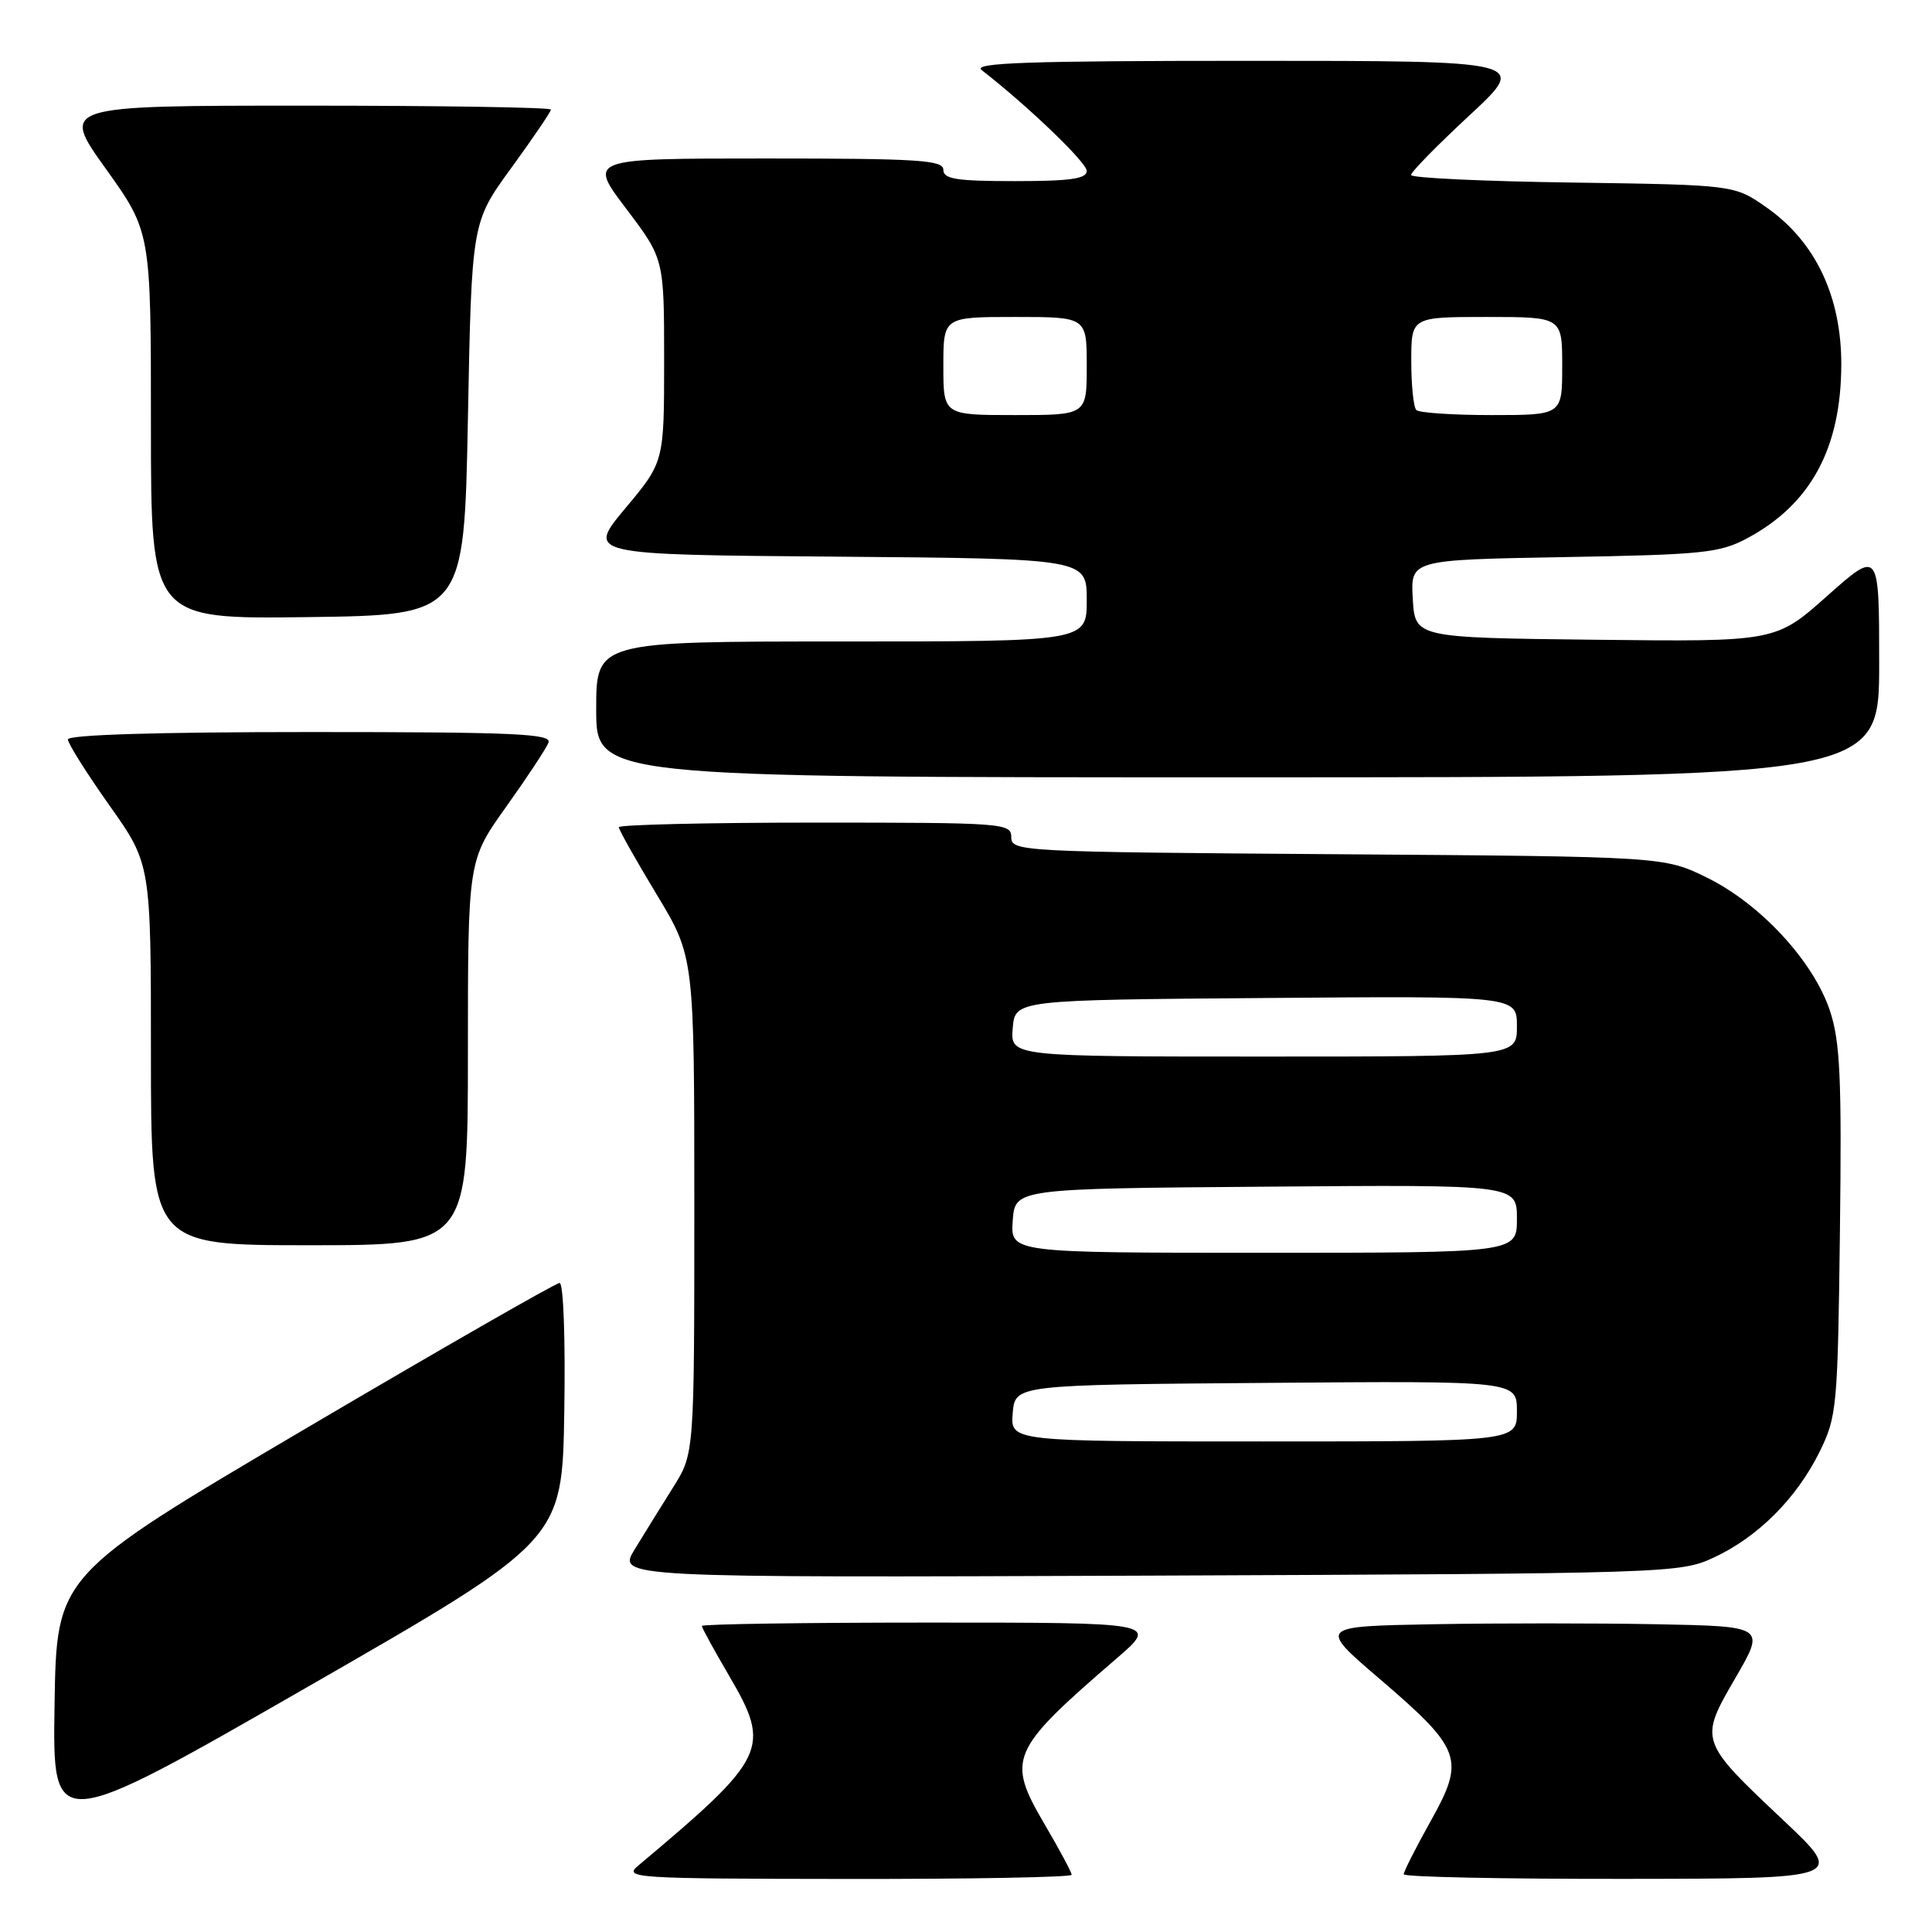 <?xml version="1.0" encoding="UTF-8" standalone="no"?>
<!DOCTYPE svg PUBLIC "-//W3C//DTD SVG 1.1//EN" "http://www.w3.org/Graphics/SVG/1.1/DTD/svg11.dtd" >
<svg xmlns="http://www.w3.org/2000/svg" xmlns:xlink="http://www.w3.org/1999/xlink" version="1.1" viewBox="0 0 256 256">
 <g >
 <path fill="currentColor"
d=" M 142.00 248.42 C 142.00 248.10 140.40 245.10 138.43 241.75 C 133.33 233.04 133.79 231.97 147.98 219.73 C 153.47 215.00 153.47 215.00 123.23 215.00 C 106.60 215.00 93.00 215.20 93.00 215.45 C 93.00 215.69 94.62 218.65 96.60 222.03 C 102.24 231.66 101.66 232.86 84.55 247.22 C 82.60 248.85 84.01 248.94 112.25 248.97 C 128.61 248.99 142.00 248.74 142.00 248.42 Z  M 236.32 241.21 C 225.13 230.65 225.13 230.65 229.96 222.32 C 233.92 215.50 233.92 215.50 219.52 215.22 C 211.60 215.07 198.27 215.07 189.90 215.22 C 174.68 215.50 174.68 215.50 182.81 222.46 C 193.70 231.80 194.17 233.08 189.59 241.27 C 187.62 244.80 186.00 247.99 186.00 248.35 C 186.00 248.71 199.16 248.98 215.25 248.96 C 244.50 248.93 244.50 248.93 236.32 241.21 Z  M 74.77 187.07 C 74.93 177.41 74.66 170.00 74.15 170.00 C 73.65 170.00 58.45 178.72 40.37 189.37 C 7.50 208.74 7.50 208.74 7.23 225.84 C 6.95 242.94 6.95 242.94 40.73 223.54 C 74.50 204.14 74.50 204.14 74.77 187.07 Z  M 227.09 206.38 C 232.93 203.67 238.06 198.54 241.11 192.36 C 243.40 187.70 243.51 186.50 243.80 163.16 C 244.05 142.82 243.83 138.02 242.48 133.94 C 240.30 127.38 233.28 119.78 226.20 116.30 C 220.50 113.50 220.50 113.50 177.25 113.19 C 135.20 112.89 134.00 112.83 134.00 110.94 C 134.00 109.07 133.07 109.00 108.00 109.00 C 93.70 109.00 82.00 109.28 82.00 109.61 C 82.00 109.95 84.25 113.95 87.00 118.50 C 92.00 126.78 92.00 126.78 92.00 159.69 C 92.00 192.61 92.00 192.61 89.21 197.05 C 87.67 199.50 85.38 203.20 84.11 205.28 C 81.80 209.05 81.80 209.05 152.15 208.78 C 221.45 208.50 222.57 208.47 227.09 206.38 Z  M 62.00 139.50 C 62.00 114.01 62.00 114.01 67.07 106.90 C 69.86 102.99 72.38 99.17 72.68 98.40 C 73.13 97.22 68.18 97.00 41.11 97.00 C 20.80 97.00 9.00 97.36 9.00 97.98 C 9.00 98.52 11.48 102.45 14.50 106.72 C 20.00 114.49 20.00 114.49 20.00 139.74 C 20.00 165.00 20.00 165.00 41.00 165.00 C 62.00 165.00 62.00 165.00 62.00 139.50 Z  M 249.00 87.92 C 249.00 72.85 249.00 72.85 242.14 78.94 C 235.29 85.04 235.29 85.04 211.39 84.77 C 187.50 84.50 187.50 84.50 187.20 79.34 C 186.90 74.18 186.90 74.18 207.20 73.82 C 225.63 73.50 227.87 73.27 231.50 71.33 C 239.92 66.83 243.94 59.43 243.98 48.36 C 244.01 39.31 240.57 32.05 234.12 27.52 C 229.83 24.50 229.83 24.50 208.42 24.19 C 196.64 24.03 186.99 23.58 186.97 23.19 C 186.95 22.81 190.44 19.25 194.72 15.28 C 202.50 8.06 202.50 8.06 165.50 8.06 C 136.22 8.06 128.83 8.32 130.07 9.28 C 136.22 14.06 144.00 21.53 144.00 22.65 C 144.00 23.69 141.81 24.00 134.50 24.00 C 126.72 24.00 125.00 23.73 125.00 22.50 C 125.00 21.21 121.72 21.00 101.47 21.00 C 77.93 21.00 77.93 21.00 82.97 27.65 C 88.00 34.30 88.00 34.30 88.00 47.75 C 88.00 61.21 88.00 61.21 82.86 67.35 C 77.73 73.50 77.73 73.50 110.86 73.76 C 144.00 74.03 144.00 74.03 144.00 79.51 C 144.00 85.00 144.00 85.00 111.50 85.00 C 79.00 85.00 79.00 85.00 79.00 94.00 C 79.00 103.00 79.00 103.00 164.00 103.00 C 249.00 103.00 249.00 103.00 249.00 87.92 Z  M 62.00 55.48 C 62.50 29.46 62.50 29.46 67.75 22.25 C 70.64 18.28 73.00 14.80 73.00 14.52 C 73.00 14.23 58.38 14.00 40.52 14.00 C 8.03 14.00 8.03 14.00 14.02 22.36 C 20.00 30.73 20.00 30.73 20.00 56.38 C 20.00 82.04 20.00 82.04 40.75 81.77 C 61.50 81.50 61.50 81.50 62.00 55.48 Z  M 134.19 187.25 C 134.50 183.50 134.50 183.50 167.75 183.24 C 201.00 182.97 201.00 182.97 201.00 186.99 C 201.00 191.00 201.00 191.00 167.44 191.00 C 133.88 191.00 133.88 191.00 134.19 187.25 Z  M 134.19 161.75 C 134.50 157.50 134.50 157.50 167.75 157.24 C 201.00 156.97 201.00 156.97 201.00 161.49 C 201.00 166.00 201.00 166.00 167.44 166.00 C 133.89 166.00 133.89 166.00 134.19 161.75 Z  M 134.19 136.25 C 134.50 132.50 134.50 132.50 167.75 132.24 C 201.00 131.97 201.00 131.97 201.00 135.99 C 201.00 140.00 201.00 140.00 167.44 140.00 C 133.88 140.00 133.88 140.00 134.19 136.25 Z  M 125.00 48.50 C 125.00 42.00 125.00 42.00 134.50 42.00 C 144.00 42.00 144.00 42.00 144.00 48.50 C 144.00 55.00 144.00 55.00 134.50 55.00 C 125.00 55.00 125.00 55.00 125.00 48.50 Z  M 187.67 54.33 C 187.30 53.97 187.00 51.04 187.00 47.83 C 187.00 42.00 187.00 42.00 197.00 42.00 C 207.00 42.00 207.00 42.00 207.00 48.50 C 207.00 55.00 207.00 55.00 197.67 55.00 C 192.53 55.00 188.03 54.70 187.67 54.33 Z "/>
</g>
</svg>